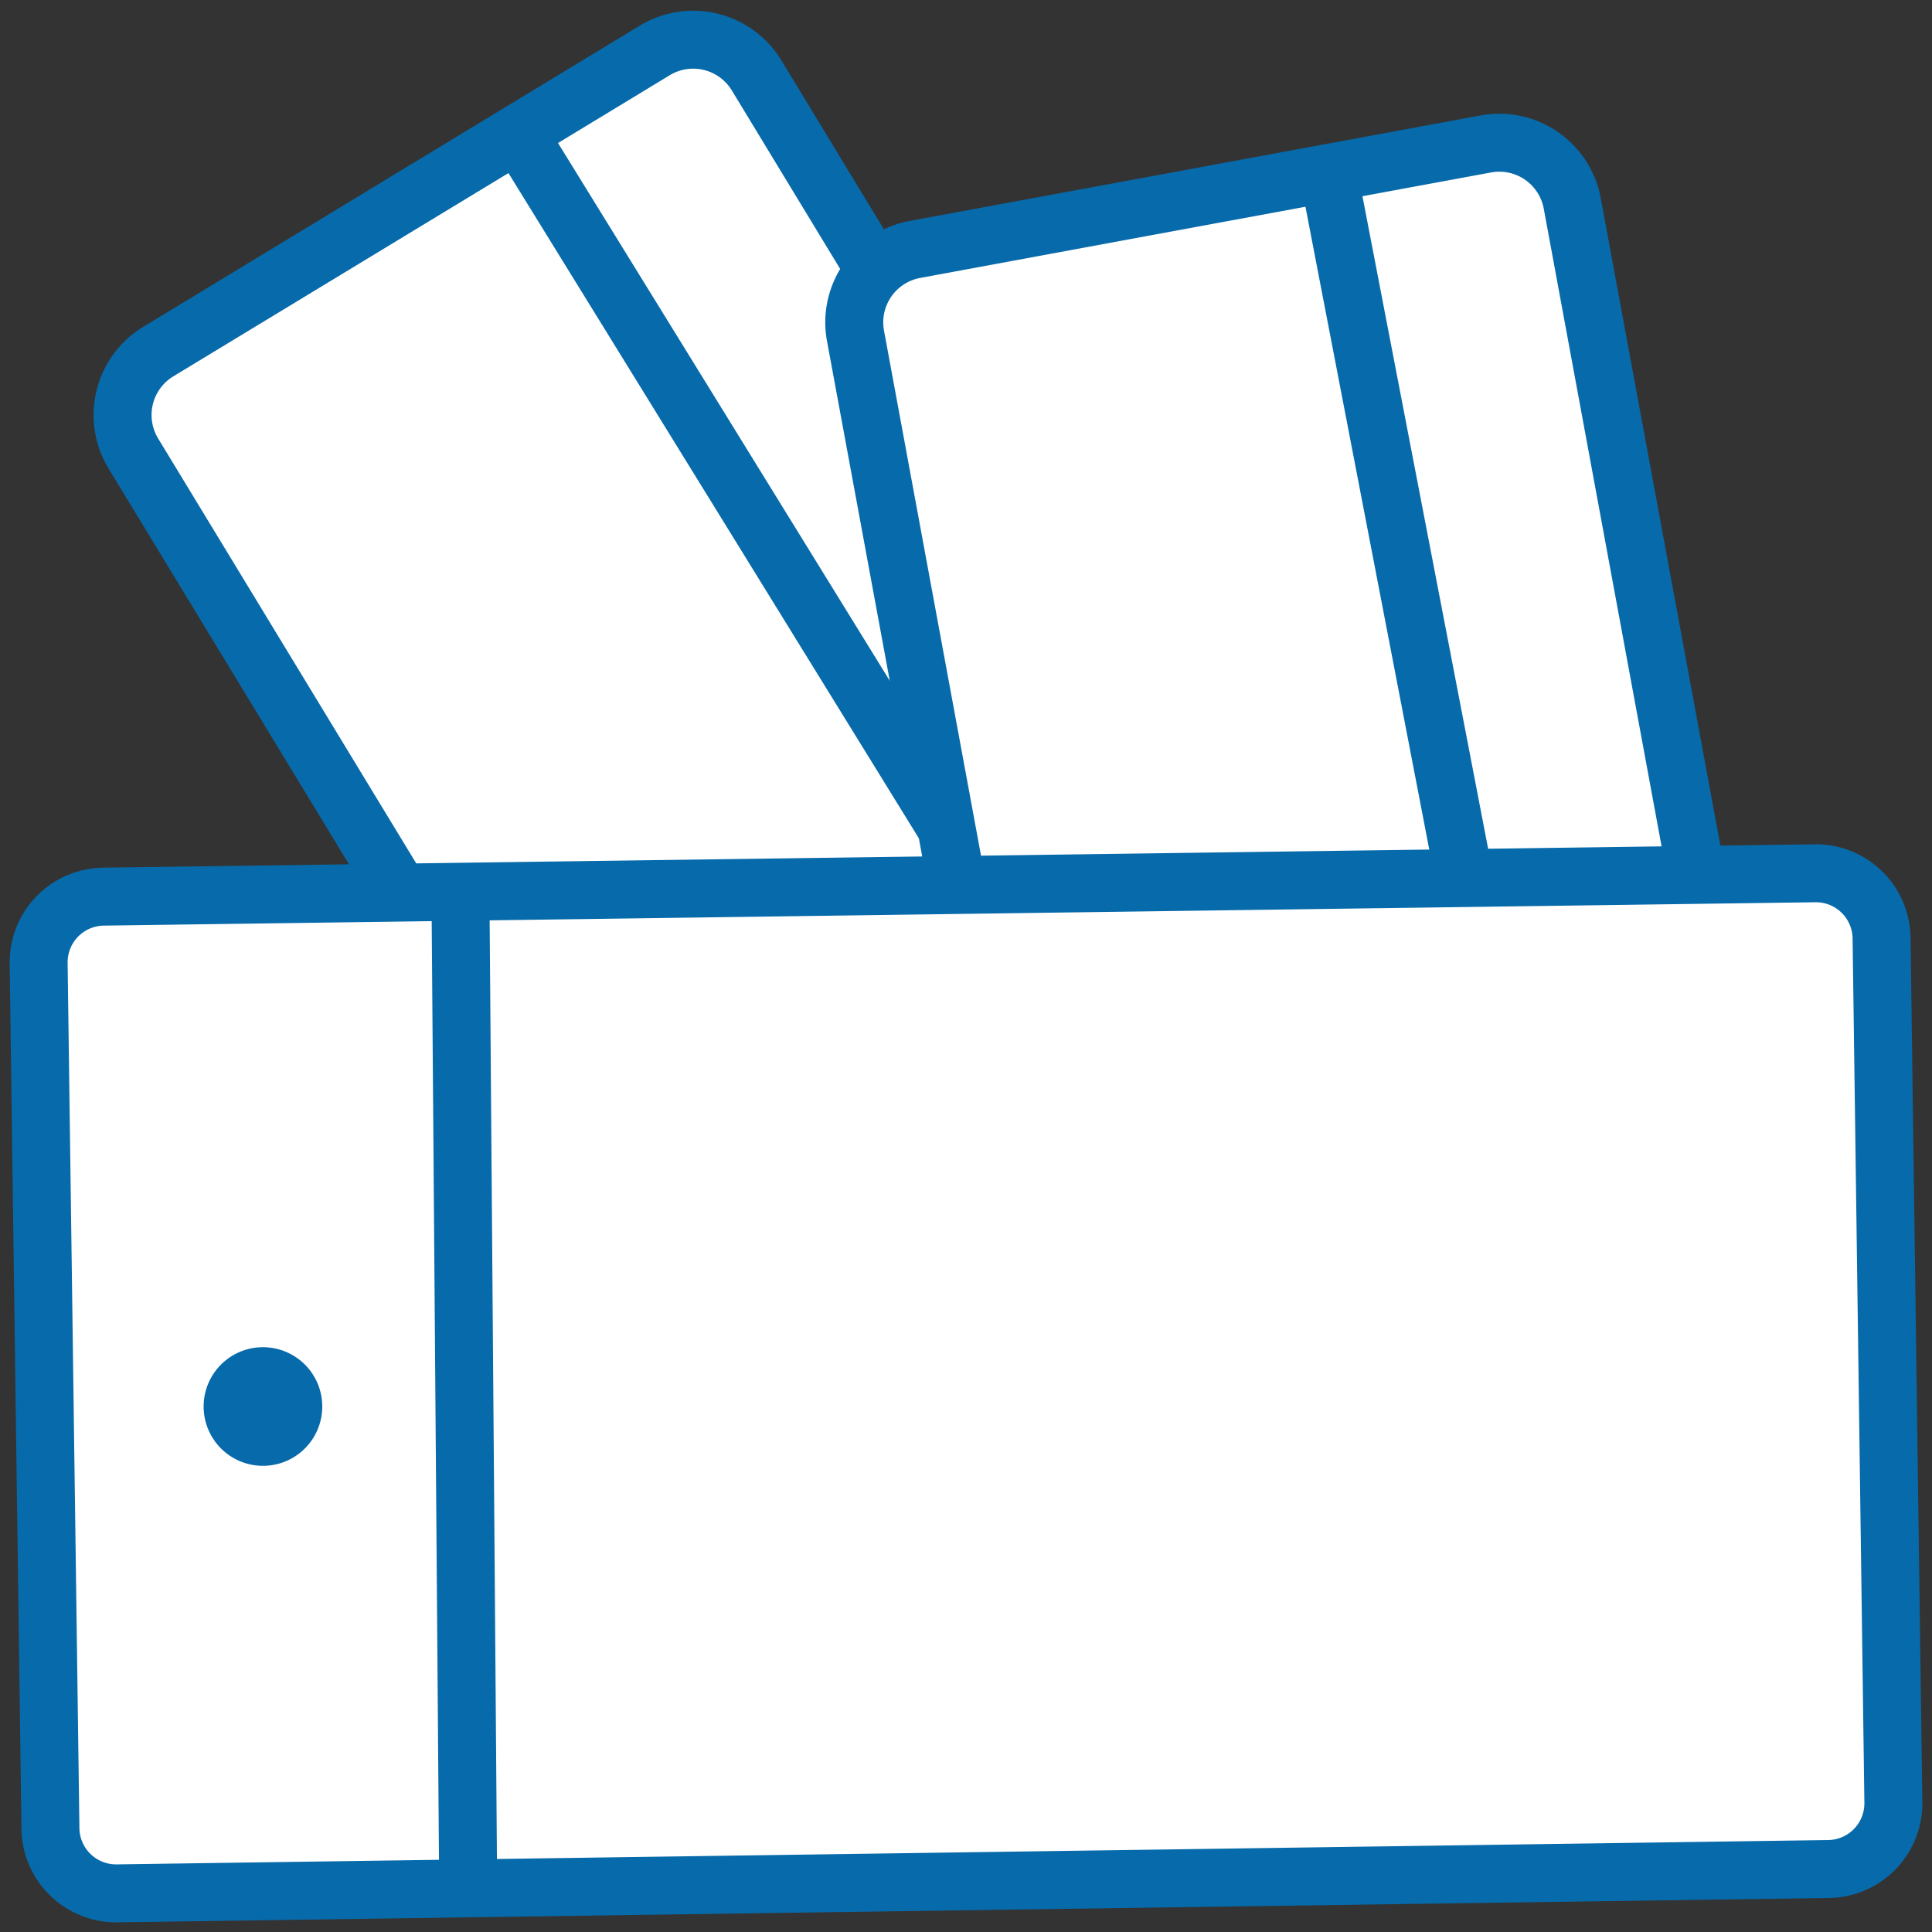 <svg id="Layer_1" data-name="Layer 1" xmlns="http://www.w3.org/2000/svg" viewBox="0 0 100 100"><rect x="0" y="0" width="100" height="100" fill="#333333" stroke="none"/><title>card icons</title><g id="Symbol_CardsMobileWallet" data-name="Symbol/CardsMobileWallet"><g id="Page-1"><polygon id="Fill-1" points="10.59 90.59 85.41 90.59 85.41 53.8 10.59 53.8 10.59 90.59" fill="#fff"/><g id="Group-22"><path id="Fill-2" d="M65.94,55.43,40.24,71A3.84,3.84,0,0,1,35,69.73L6.9,23.47A3.84,3.84,0,0,1,8.19,18.2L33.89,2.61A3.84,3.84,0,0,1,39.16,3.9L67.23,50.15a3.84,3.84,0,0,1-1.29,5.28" fill="#fff"/><path id="Stroke-4" d="M65.94,55.43,40.24,71A3.84,3.84,0,0,1,35,69.73L6.9,23.47A3.84,3.84,0,0,1,8.19,18.2L33.89,2.61A3.84,3.84,0,0,1,39.16,3.9L67.23,50.15A3.84,3.84,0,0,1,65.94,55.43Z" fill="#fff" stroke="#076aaa" stroke-width="3"/><path id="Stroke-6" d="M26.81,6.9,58.7,58.59" fill="#010101" stroke="#076aaa" stroke-width="3"/><path id="Fill-8" d="M88.13,68.21,58.58,73.66a3.84,3.84,0,0,1-4.47-3.08l-9.83-53.2a3.84,3.84,0,0,1,3.08-4.47L76.91,7.45a3.84,3.84,0,0,1,4.47,3.08l9.83,53.2a3.84,3.84,0,0,1-3.08,4.47" fill="#fff"/><g id="Group"><path id="Stroke-10" d="M88.13,68.21,58.58,73.66a3.84,3.84,0,0,1-4.47-3.08l-9.83-53.2a3.84,3.84,0,0,1,3.08-4.47L76.91,7.45a3.84,3.84,0,0,1,4.47,3.08l9.83,53.2A3.84,3.84,0,0,1,88.13,68.21Z" fill="#fff" stroke="#076aaa" stroke-width="3"/><path id="Stroke-12" d="M68.77,9,80.25,68.6" fill="#010101" stroke="#076aaa" stroke-width="3"/></g><path id="Fill-14" d="M97.39,48.55,98,93.29a3.4,3.4,0,0,1-3.35,3.45L6.06,98A3.4,3.4,0,0,1,2.61,94.6L2,49.86a3.4,3.4,0,0,1,3.35-3.45L93.94,45.2a3.4,3.4,0,0,1,3.45,3.35" fill="#fff"/><path id="Stroke-16" d="M97.39,48.55,98,93.29a3.4,3.4,0,0,1-3.35,3.45L6.06,98A3.4,3.4,0,0,1,2.61,94.6L2,49.86a3.4,3.4,0,0,1,3.35-3.45L93.94,45.2A3.4,3.4,0,0,1,97.39,48.55Z" fill="#fff" stroke="#076aaa" stroke-width="3"/><path id="Stroke-18" d="M23.83,45.79l.4,51.54" fill="#010101" stroke="#076aaa" stroke-width="3"/></g><path id="Fill-18" d="M13.68,75.87a3.07,3.07,0,1,1,3-3.09,3.07,3.07,0,0,1-3,3.09" fill="#076aaa"/></g></g></svg>